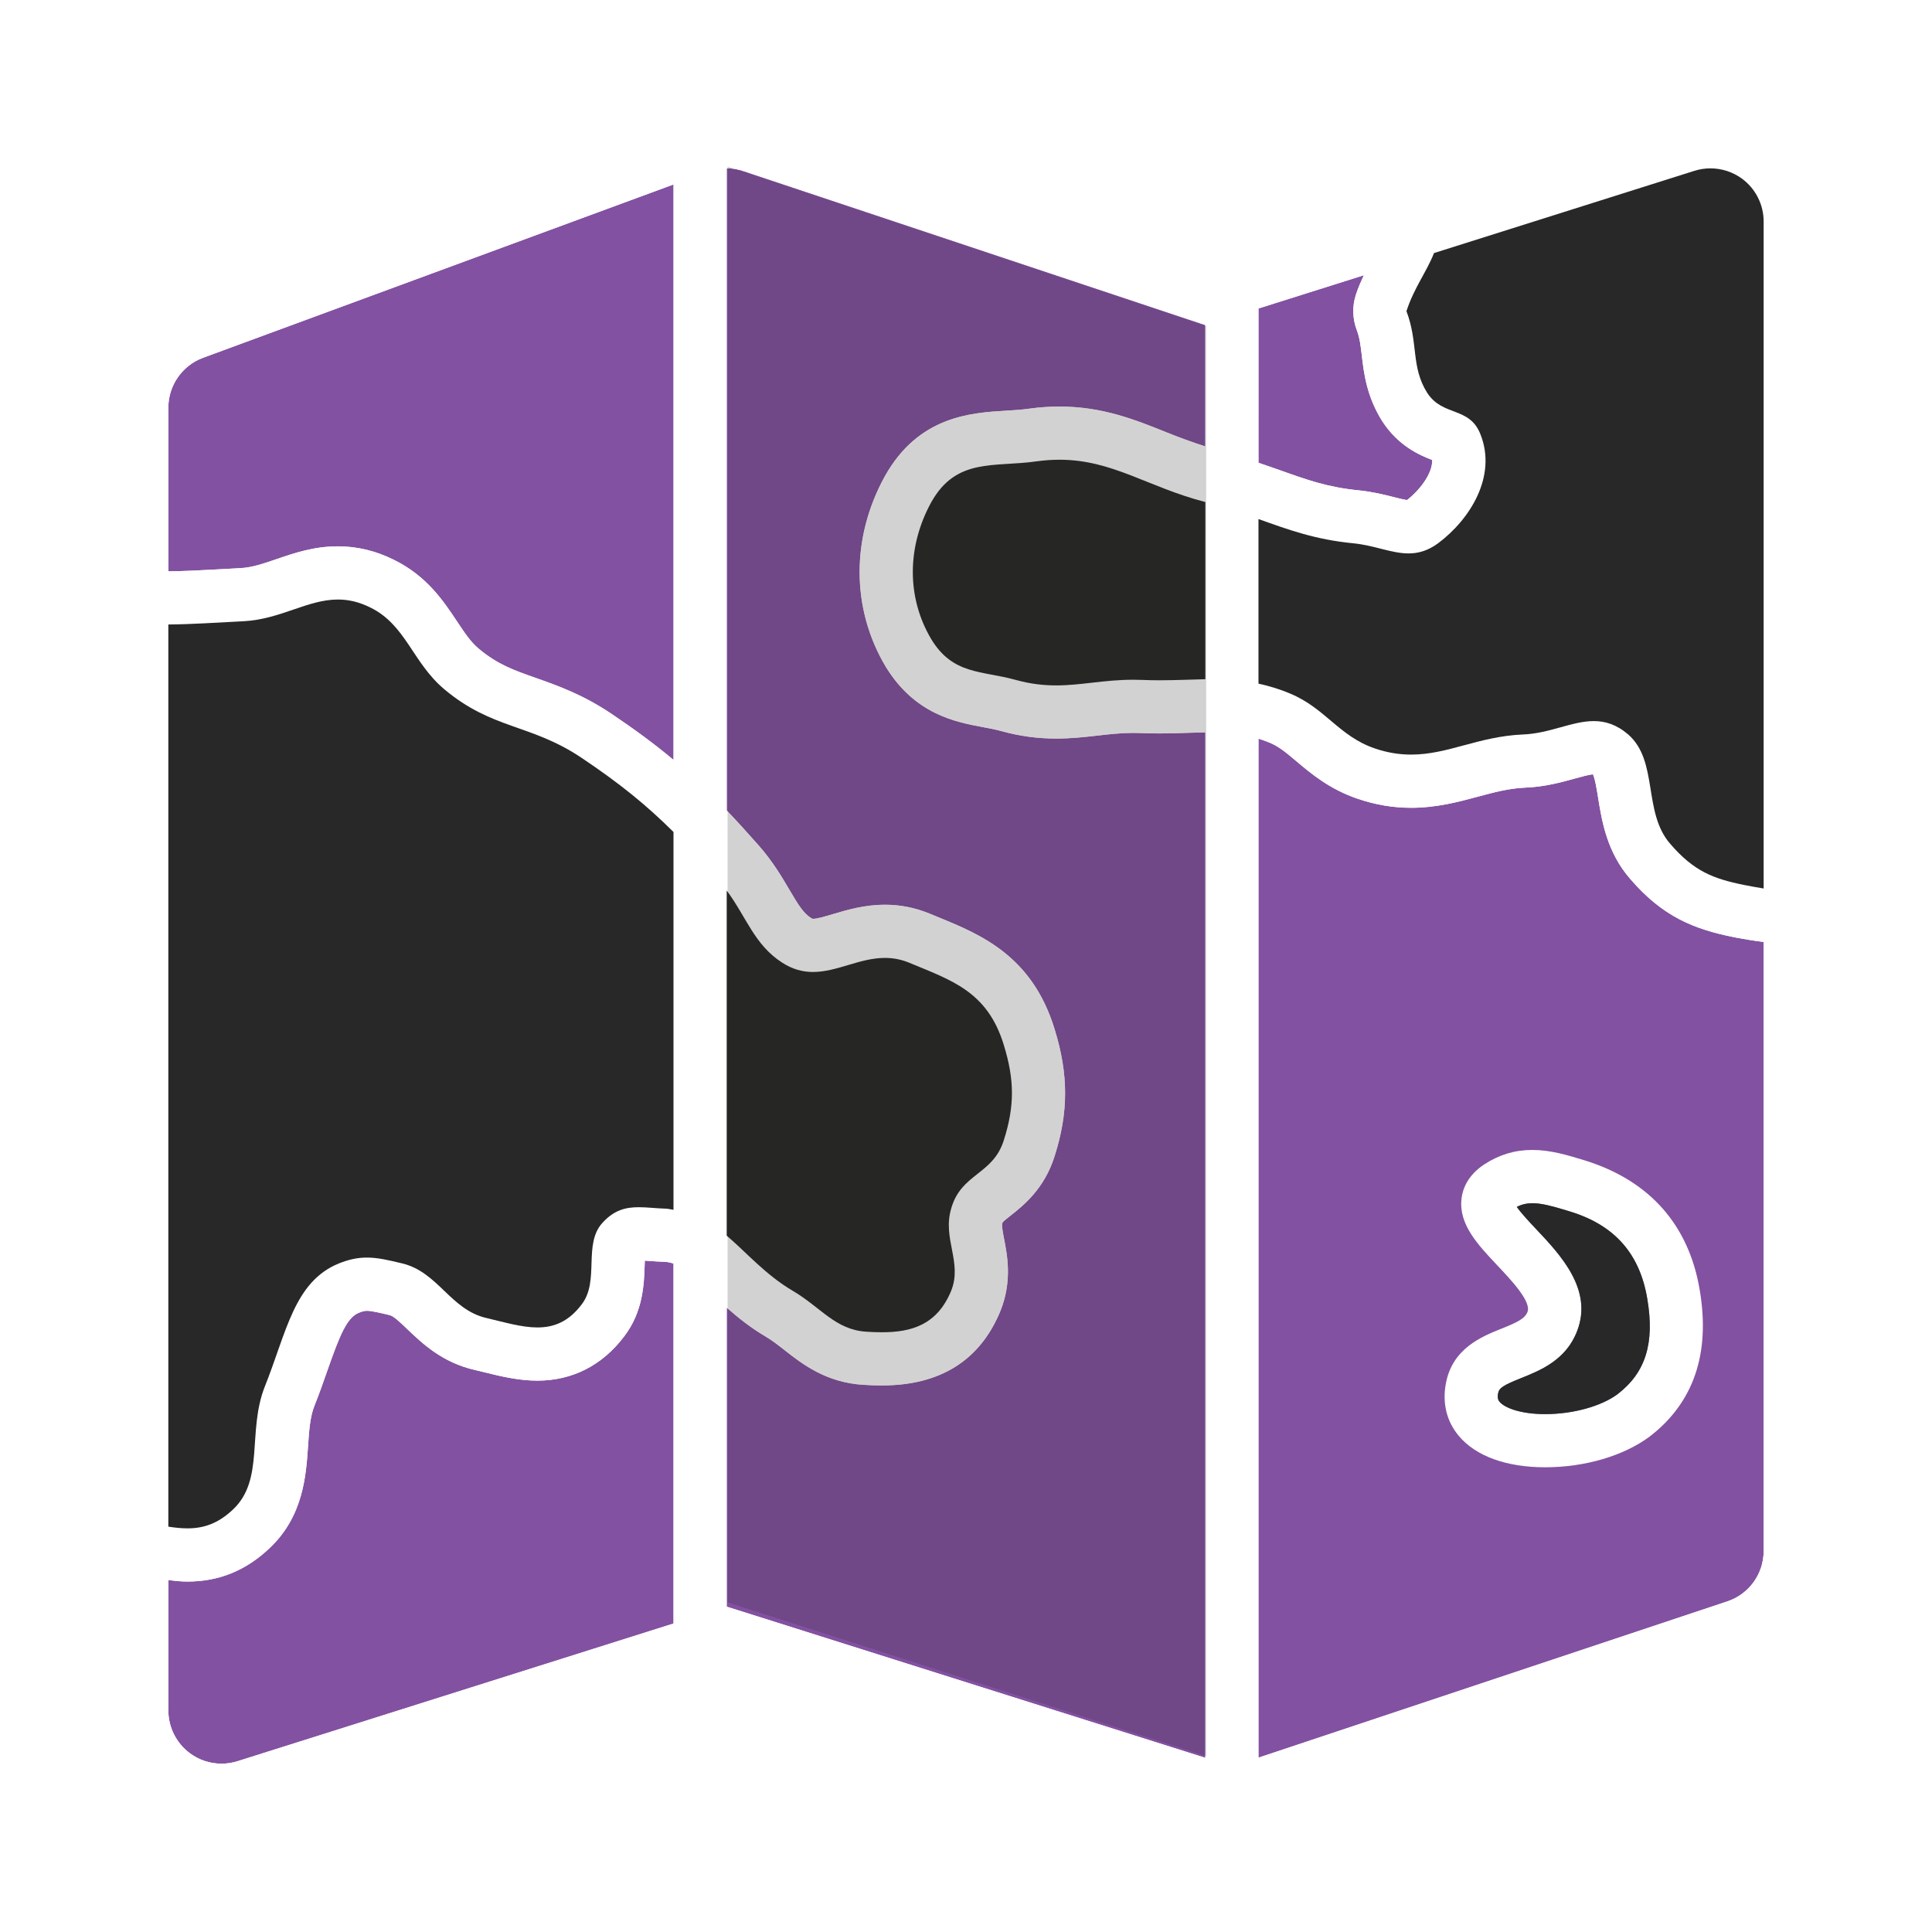 <svg width="453" height="453" viewBox="0 0 453 453" fill="none" xmlns="http://www.w3.org/2000/svg">
<g filter="url(#filter0_d_13_1577)">
<path d="M318.6 110.98C321.811 111.304 324.554 111.99 326.761 112.551C327.796 112.813 329.155 113.156 329.91 113.255C332.703 111.111 335.913 107.158 335.82 103.86C332.846 102.713 327.902 100.575 324.149 94.833C320.433 88.985 319.785 83.43 319.311 79.378C319.037 77.059 318.825 75.226 318.133 73.399C317.117 70.743 317.042 67.813 317.921 65.114C318.47 63.418 319.13 61.959 319.785 60.538L295.078 68.331V104.509C296.786 105.095 298.495 105.681 300.028 106.223C306.381 108.499 311.406 110.288 318.6 110.98Z" fill="#8351A1"/>
<path d="M39.469 91.578V129.957C43.197 129.932 46.875 129.732 51.451 129.483L56.482 129.209C59.132 129.065 61.763 128.161 64.805 127.12C68.926 125.699 73.608 124.103 79.232 124.103C83.751 124.103 88.19 125.181 92.311 127.245C100.073 131.029 104.007 136.964 107.168 141.721C108.876 144.296 110.354 146.521 112.224 148.086C116.644 151.796 120.403 153.124 125.615 154.957C130.765 156.777 136.607 158.834 143.352 163.361C148.926 167.107 153.552 170.524 157.928 174.19V39.247L47.63 79.882C42.742 81.678 39.469 86.379 39.469 91.578Z" fill="#8351A1"/>
<path d="M152.249 291.658C151.887 291.633 151.538 291.602 151.189 291.583C151.176 291.976 151.164 292.375 151.151 292.711C151.014 297.019 150.808 303.528 146.357 309.332C141.245 316.128 134.206 319.719 126.002 319.719C121.526 319.719 117.305 318.678 113.589 317.761L111.326 317.213C103.683 315.473 98.963 310.947 95.51 307.649C93.87 306.078 92.317 304.594 91.401 304.37C89.126 303.821 87.149 303.347 86.033 303.347C85.765 303.347 85.273 303.347 84.163 303.796C81.358 304.943 79.749 308.815 76.744 317.387C75.803 320.093 74.811 322.898 73.695 325.698C72.686 328.254 72.461 331.552 72.23 335.049C71.763 341.969 71.127 351.458 63.297 358.908C57.711 364.232 51.376 366.826 43.951 366.826C42.411 366.826 40.94 366.664 39.469 366.483V397.062C39.469 401.021 41.377 404.781 44.569 407.118C46.719 408.696 49.269 409.531 51.938 409.531C53.209 409.531 54.475 409.338 55.697 408.951L157.922 376.67V292.281C157.23 292.026 156.538 291.888 155.802 291.857C154.568 291.82 153.383 291.739 152.249 291.658Z" fill="#8351A1"/>
<path d="M174.331 36.111C173.059 35.681 171.737 35.469 170.391 35.469V186.01C172.778 188.516 175.247 191.222 177.953 194.296C181.189 197.98 183.352 201.665 185.098 204.626C187.18 208.161 188.346 210.069 190.147 211.234C190.397 211.39 190.515 211.428 190.634 211.434C191.587 211.434 193.464 210.879 195.278 210.337C198.57 209.358 202.685 208.13 207.504 208.13C211.064 208.13 214.536 208.809 217.909 210.187L220.072 211.079C229.854 215.087 242.024 220.075 247.279 237.313C250.565 247.911 250.552 256.845 247.273 267.094C244.86 274.781 239.904 278.69 236.943 281.022C236.251 281.577 235.29 282.325 235.103 282.574L234.997 282.899C234.848 283.422 235.153 285.056 235.434 286.49C236.201 290.448 237.36 296.433 234.561 303.397C229.798 314.968 220.453 320.841 206.781 320.841C205.353 320.841 203.907 320.785 202.485 320.698C193.676 320.18 188.071 315.791 183.982 312.58C182.479 311.402 181.051 310.286 179.555 309.401C175.964 307.281 173.022 304.925 170.391 302.599V372.717L174.15 373.902L282.609 408.166V167.725C281.468 167.75 280.353 167.768 279.168 167.812C276.843 167.893 274.424 167.974 271.83 167.974C270.402 167.974 268.919 167.949 267.366 167.881C266.805 167.862 266.25 167.849 265.714 167.849C262.834 167.849 260.178 168.155 257.366 168.473C254.324 168.822 251.176 169.177 247.628 169.177C243.264 169.177 239.081 168.61 234.835 167.438C233.433 167.051 231.943 166.771 230.365 166.478C224.031 165.287 214.468 163.492 207.635 152.257C199.592 138.735 199.511 122.095 207.466 107.675C215.365 93.542 227.685 92.794 235.839 92.301C237.784 92.183 239.611 92.071 241.438 91.809C243.775 91.485 246.113 91.329 248.383 91.329C258.476 91.329 266.113 94.396 273.482 97.364C276.487 98.567 279.455 99.67 282.597 100.668V72.202L278.856 70.961L174.331 36.111Z" fill="#8351A1"/>
<path d="M407.166 215.867L406.517 215.736C397.178 213.865 389.84 210.923 382.247 202.089C376.767 195.823 375.589 188.479 374.722 183.124C374.423 181.247 373.974 178.442 373.488 177.556C372.578 177.631 370.826 178.117 369.273 178.541C366.1 179.42 362.154 180.511 357.584 180.68C353.75 180.848 350.234 181.796 346.518 182.799C341.979 184.021 336.836 185.405 330.882 185.405C326.611 185.405 322.503 184.713 318.282 183.273C311.705 181.023 307.41 177.394 303.956 174.483C301.593 172.488 299.885 171.048 297.678 170.131C296.768 169.745 295.92 169.47 295.072 169.196V408.128L404.996 371.489C410.102 369.787 413.531 365.03 413.531 359.656V216.864C411.355 216.602 409.236 216.253 407.166 215.867Z" fill="#8351A1"/>
<path d="M415.801 27.819C411.474 24.646 406.287 23.006 401.05 23.006C398.538 23.006 396.006 23.387 393.556 24.16L282.815 59.128L178.271 24.278C175.715 23.424 173.053 23 170.384 23C167.467 23 164.543 23.511 161.768 24.54L43.315 68.18C33.515 71.79 27 81.129 27 91.578V397.062C27 405.005 30.784 412.48 37.199 417.181C41.526 420.348 46.701 422 51.938 422C54.456 422 56.994 421.613 59.444 420.84L170.391 385.803L281.338 420.84C283.781 421.613 286.306 422 288.838 422C291.506 422 294.168 421.576 296.73 420.722L408.949 383.316C419.13 379.918 426 370.392 426 359.656V47.938C426 39.995 422.216 32.52 415.801 27.819ZM157.922 376.67L55.697 408.951C54.475 409.338 53.209 409.531 51.938 409.531C49.269 409.531 46.719 408.696 44.569 407.119C41.377 404.781 39.469 401.021 39.469 397.062V366.489C40.934 366.664 42.411 366.832 43.951 366.832C51.376 366.832 57.711 364.239 63.297 358.908C71.127 351.458 71.757 341.969 72.23 335.049C72.461 331.552 72.686 328.254 73.695 325.698C74.818 322.898 75.803 320.093 76.744 317.387C79.749 308.815 81.358 304.943 84.163 303.796C85.273 303.347 85.765 303.347 86.033 303.347C87.156 303.347 89.126 303.821 91.401 304.37C92.317 304.594 93.87 306.078 95.51 307.649C98.963 310.947 103.689 315.473 111.326 317.213L113.589 317.761C117.311 318.678 121.526 319.719 126.002 319.719C134.2 319.719 141.239 316.128 146.357 309.332C150.808 303.528 151.008 297.02 151.151 292.712C151.164 292.375 151.176 291.982 151.189 291.583C151.538 291.602 151.887 291.633 152.249 291.658C153.389 291.745 154.568 291.82 155.802 291.857C156.538 291.889 157.23 292.026 157.922 292.281V376.67ZM157.922 279.663C157.33 279.582 156.8 279.42 156.176 279.395C153.857 279.326 151.75 279.052 149.786 279.052C146.762 279.052 144.044 279.688 141.326 282.643C136.631 287.699 140.671 296.271 136.401 301.832C133.296 305.96 129.811 307.244 126.014 307.244C122.324 307.244 118.34 306.041 114.107 305.043C105.603 303.104 102.791 294.289 94.325 292.232C91.152 291.471 88.614 290.86 86.04 290.86C83.988 290.86 81.919 291.246 79.469 292.232C68.945 296.515 67.193 308.372 62.099 321.097C57.935 331.633 62.068 342.848 54.693 349.875C51.108 353.297 47.673 354.351 43.958 354.351C42.517 354.351 41.021 354.189 39.475 353.952V142.419C44.93 142.376 50.211 142.008 57.174 141.653C65.871 141.173 72.106 136.565 79.238 136.565C81.632 136.565 84.126 137.083 86.85 138.448C95.185 142.513 96.738 151.372 104.213 157.631C115.497 167.095 124.456 165.686 136.401 173.697C145.304 179.676 151.476 184.657 157.928 191.066L157.922 279.663ZM157.922 174.184C153.545 170.518 148.919 167.095 143.346 163.354C136.6 158.828 130.759 156.771 125.609 154.951C120.397 153.118 116.638 151.79 112.218 148.08C110.347 146.515 108.876 144.296 107.162 141.715C104.001 136.952 100.067 131.023 92.305 127.239C88.184 125.175 83.745 124.097 79.225 124.097C73.602 124.097 68.92 125.699 64.799 127.114C61.757 128.155 59.126 129.059 56.476 129.203L51.451 129.483C46.875 129.733 43.197 129.932 39.469 129.957V91.578C39.469 86.379 42.742 81.678 47.63 79.882L157.922 39.247V174.184ZM170.391 204.801C175.048 211.091 176.874 217.5 183.364 221.702C185.883 223.335 188.283 223.909 190.627 223.909C196.245 223.909 201.562 220.611 207.498 220.611C209.299 220.611 211.163 220.916 213.102 221.708C223.059 225.86 231.525 228.429 235.359 241.022C237.872 249.127 237.94 255.336 235.359 263.385C232.815 271.521 225.365 271.091 223.021 279.401C220.933 286.508 225.702 291.988 223.021 298.672C219.717 306.714 213.614 308.391 206.774 308.391C205.602 308.391 204.412 308.341 203.208 308.266C195.864 307.836 192.56 302.612 185.877 298.672C179.512 294.918 175.116 289.781 170.391 285.735V204.801ZM282.609 155.256C279.224 155.325 275.745 155.505 271.83 155.505C270.558 155.505 269.249 155.48 267.878 155.424C267.142 155.393 266.425 155.381 265.714 155.381C258.813 155.381 253.532 156.709 247.628 156.709C244.717 156.709 241.662 156.384 238.171 155.424C230.128 153.192 223.451 154.252 218.352 145.873C212.435 135.929 212.734 123.941 218.352 113.754C224.237 103.218 233.108 105.612 243.133 104.159C244.979 103.91 246.718 103.791 248.389 103.791C260.839 103.791 269.05 110.194 282.603 113.716L282.609 155.256ZM282.609 100.662C279.467 99.664 276.506 98.561 273.495 97.357C266.119 94.39 258.489 91.323 248.395 91.323C246.126 91.323 243.788 91.478 241.45 91.803C239.623 92.064 237.79 92.183 235.852 92.295C227.697 92.788 215.378 93.536 207.479 107.669C199.53 122.089 199.605 138.729 207.647 152.251C214.48 163.492 224.044 165.281 230.378 166.472C231.955 166.765 233.445 167.045 234.848 167.432C239.093 168.604 243.277 169.171 247.641 169.171C251.188 169.171 254.336 168.81 257.379 168.467C260.191 168.149 262.846 167.843 265.727 167.843C266.263 167.843 266.818 167.856 267.379 167.874C268.931 167.943 270.409 167.968 271.843 167.968C274.436 167.968 276.855 167.881 279.18 167.806C280.359 167.762 281.481 167.743 282.622 167.719V408.16L174.162 373.908L170.391 372.73V302.612C173.022 304.937 175.964 307.294 179.555 309.413C181.051 310.299 182.479 311.408 183.982 312.593C188.071 315.804 193.676 320.193 202.485 320.71C203.913 320.804 205.359 320.854 206.781 320.854C220.453 320.854 229.798 314.987 234.561 303.41C237.354 296.446 236.201 290.461 235.434 286.502C235.153 285.068 234.842 283.435 234.997 282.911L235.103 282.587C235.29 282.338 236.251 281.589 236.943 281.035C239.91 278.703 244.866 274.794 247.273 267.107C250.552 256.851 250.565 247.924 247.279 237.325C242.024 220.087 229.854 215.1 220.072 211.091L217.909 210.2C214.536 208.822 211.064 208.142 207.504 208.142C202.685 208.142 198.57 209.364 195.278 210.349C193.464 210.892 191.588 211.446 190.634 211.446C190.509 211.44 190.397 211.403 190.147 211.247C188.352 210.081 187.18 208.18 185.098 204.639C183.358 201.671 181.189 197.993 177.953 194.308C175.247 191.235 172.778 188.529 170.391 186.023V35.469C171.737 35.469 173.059 35.681 174.331 36.111L278.869 70.955L282.609 72.202V100.662ZM295.078 68.33L319.779 60.531C319.13 61.959 318.463 63.411 317.915 65.107C317.036 67.813 317.11 70.737 318.127 73.392C318.819 75.219 319.037 77.052 319.305 79.371C319.779 83.424 320.433 88.985 324.143 94.826C327.902 100.568 332.846 102.713 335.814 103.854C335.907 107.152 332.696 111.104 329.903 113.249C329.149 113.143 327.79 112.806 326.755 112.544C324.548 111.983 321.805 111.297 318.594 110.973C311.4 110.281 306.375 108.492 300.022 106.216C298.488 105.668 296.78 105.082 295.072 104.502L295.078 68.33ZM413.531 359.656C413.531 365.03 410.102 369.787 405.003 371.483L295.078 408.122V169.19C295.926 169.464 296.768 169.745 297.684 170.125C299.891 171.041 301.599 172.482 303.962 174.477C307.416 177.388 311.711 181.016 318.289 183.267C322.509 184.701 326.618 185.399 330.888 185.399C336.842 185.399 341.986 184.015 346.524 182.793C350.246 181.79 353.756 180.848 357.59 180.674C362.16 180.511 366.106 179.414 369.28 178.535C370.832 178.111 372.578 177.625 373.494 177.55C373.98 178.435 374.429 181.241 374.729 183.117C375.595 188.473 376.773 195.817 382.253 202.082C389.847 210.917 397.185 213.865 406.524 215.729L407.172 215.86C409.236 216.247 411.362 216.596 413.537 216.858L413.531 359.656ZM413.531 204.333C412.072 204.109 410.557 203.816 408.968 203.51C401.692 202.057 397.129 200.262 391.636 193.872C385.152 186.465 388.924 174.483 381.78 168.224C379.024 165.867 376.381 165.081 373.712 165.081C368.575 165.075 363.351 167.999 357.035 168.224C346.649 168.685 339.504 172.937 330.888 172.937C328.226 172.937 325.421 172.538 322.335 171.484C313.968 168.616 310.764 162.064 302.522 158.635C299.866 157.513 297.441 156.821 295.084 156.303V117.7C302.104 120.2 308.364 122.519 317.372 123.386C322.304 123.878 326.287 125.755 330.277 125.755C332.522 125.755 334.772 125.156 337.185 123.386C344.66 117.812 351.082 107.663 347.11 97.775C344.529 91.26 338.314 93.71 334.673 88.143C330.77 82.008 332.622 76.404 329.779 68.954C331.549 63.492 334.567 59.652 336.237 55.331L397.297 36.048C398.513 35.662 399.778 35.469 401.056 35.469C403.706 35.469 406.324 36.323 408.438 37.875C411.624 40.219 413.531 43.979 413.531 47.938V204.333Z" fill="white"/>
<path d="M371.798 268.148C367.571 266.851 363.581 265.629 359.267 265.629C355.202 265.629 351.53 266.733 348.02 269.014C344.08 271.614 342.946 274.825 342.684 277.051C341.992 283.067 346.449 287.792 351.169 292.792C354.323 296.134 359.086 301.184 358.164 303.584C357.565 305.18 355.757 306.053 352.06 307.53C347.466 309.376 340.508 312.15 339.006 320.442C338.158 325.043 339.205 329.27 342.029 332.661C346.001 337.418 353.195 340.036 362.31 340.036C371.599 340.036 380.732 337.356 386.798 332.829C397.104 324.924 401.056 313.378 398.544 298.522C396.038 283.366 386.923 272.905 371.798 268.148ZM379.273 322.892C375.47 325.735 368.806 327.574 362.31 327.574C356.58 327.574 352.815 326.128 351.605 324.681C351.393 324.426 351.025 323.989 351.262 322.686C351.493 321.446 352.453 320.81 356.686 319.12C361.144 317.337 367.247 314.893 369.822 308.01C373.519 298.328 365.838 290.193 360.227 284.245C358.744 282.674 356.674 280.479 355.645 278.989C358.918 277.263 362.653 278.391 368.451 280.174C378.687 283.397 384.504 290.062 386.243 300.585C388.002 310.966 385.832 317.861 379.273 322.892Z" fill="white"/>
<path d="M408.432 37.882C406.318 36.329 403.7 35.475 401.05 35.475C399.778 35.475 398.513 35.668 397.291 36.055L336.231 55.338C334.554 59.652 331.543 63.499 329.772 68.96C332.615 76.41 330.764 82.015 334.666 88.149C338.307 93.717 344.523 91.266 347.104 97.781C351.075 107.669 344.654 117.825 337.179 123.392C334.76 125.163 332.516 125.761 330.271 125.761C326.275 125.761 322.297 123.885 317.366 123.392C308.357 122.526 302.098 120.206 295.078 117.7V156.297C297.435 156.815 299.866 157.507 302.516 158.629C310.751 162.058 313.962 168.61 322.329 171.478C325.415 172.532 328.22 172.931 330.882 172.931C339.504 172.931 346.643 168.679 357.029 168.217C363.345 167.993 368.569 165.069 373.706 165.075C376.374 165.075 379.018 165.861 381.773 168.217C388.918 174.477 385.146 186.459 391.63 193.866C397.122 200.25 401.686 202.045 408.961 203.504C410.557 203.809 412.066 204.102 413.525 204.327V47.938C413.531 43.979 411.624 40.219 408.432 37.882Z" fill="#272827"/>
<path d="M243.14 104.16C233.121 105.612 224.249 103.218 218.358 113.754C212.741 123.947 212.442 135.936 218.358 145.874C223.451 154.259 230.135 153.193 238.177 155.425C241.668 156.385 244.723 156.709 247.635 156.709C253.538 156.709 258.819 155.381 265.72 155.381C266.425 155.381 267.148 155.394 267.884 155.425C269.255 155.481 270.565 155.506 271.836 155.506C275.752 155.506 279.23 155.325 282.616 155.257V113.717C269.062 110.201 260.851 103.792 248.401 103.792C246.724 103.792 244.985 103.91 243.14 104.16Z" fill="#272827"/>
<path d="M213.109 221.702C211.163 220.91 209.306 220.604 207.504 220.604C201.569 220.604 196.251 223.902 190.634 223.902C188.29 223.902 185.889 223.329 183.371 221.695C176.874 217.5 175.048 211.091 170.391 204.8V285.722C175.123 289.769 179.512 294.912 185.877 298.659C192.56 302.599 195.871 307.823 203.208 308.254C204.412 308.328 205.609 308.378 206.774 308.378C213.62 308.378 219.717 306.701 223.021 298.659C225.702 291.976 220.933 286.496 223.021 279.388C225.365 271.078 232.809 271.502 235.359 263.372C237.94 255.324 237.872 249.114 235.359 241.01C231.531 228.422 223.059 225.854 213.109 221.702Z" fill="#272827"/>
<path d="M104.207 157.637C96.731 151.378 95.179 142.519 86.844 138.454C84.119 137.089 81.626 136.571 79.232 136.571C72.093 136.571 65.859 141.179 57.168 141.659C50.204 142.014 44.924 142.382 39.469 142.425V353.958C41.015 354.195 42.505 354.357 43.951 354.357C47.667 354.357 51.096 353.303 54.687 349.88C62.068 342.854 57.935 331.639 62.093 321.103C67.187 308.378 68.945 296.52 79.462 292.237C81.912 291.252 83.982 290.866 86.033 290.866C88.608 290.866 91.145 291.477 94.319 292.237C102.779 294.295 105.597 303.11 114.1 305.049C118.334 306.04 122.317 307.25 126.008 307.25C129.805 307.25 133.29 305.966 136.395 301.838C140.665 296.271 136.625 287.699 141.32 282.649C144.044 279.688 146.756 279.058 149.78 279.058C151.744 279.058 153.851 279.332 156.17 279.401C156.8 279.426 157.33 279.588 157.916 279.669V191.078C151.463 184.669 145.291 179.688 136.388 173.709C124.45 165.692 115.484 167.095 104.207 157.637Z" fill="#272827"/>
<path d="M368.457 280.168C362.659 278.385 358.931 277.25 355.651 278.983C356.68 280.467 358.75 282.668 360.234 284.239C365.844 290.187 373.525 298.329 369.828 308.004C367.253 314.887 361.144 317.331 356.692 319.114C352.459 320.804 351.499 321.439 351.269 322.68C351.032 323.983 351.399 324.419 351.611 324.675C352.815 326.115 356.586 327.568 362.316 327.568C368.812 327.568 375.47 325.729 379.28 322.886C385.838 317.855 388.008 310.966 386.25 300.579C384.51 290.056 378.687 283.391 368.457 280.168Z" fill="#272827"/>
<path opacity="0.2" d="M282.815 407.755L170.596 371.714V35.058L282.815 72.464V407.755Z" fill="#231F20"/>
</g>
<defs>
<filter id="filter0_d_13_1577" x="0" y="0" width="453" height="453" filterUnits="userSpaceOnUse" color-interpolation-filters="sRGB">
<feFlood flood-opacity="0" result="BackgroundImageFix"/>
<feColorMatrix in="SourceAlpha" type="matrix" values="0 0 0 0 0 0 0 0 0 0 0 0 0 0 0 0 0 0 127 0" result="hardAlpha"/>
<feOffset dy="4"/>
<feGaussianBlur stdDeviation="13.5"/>
<feComposite in2="hardAlpha" operator="out"/>
<feColorMatrix type="matrix" values="0 0 0 0 0 0 0 0 0 0 0 0 0 0 0 0 0 0 0.35 0"/>
<feBlend mode="normal" in2="BackgroundImageFix" result="effect1_dropShadow_13_1577"/>
<feBlend mode="normal" in="SourceGraphic" in2="effect1_dropShadow_13_1577" result="shape"/>
</filter>
</defs>
</svg>

